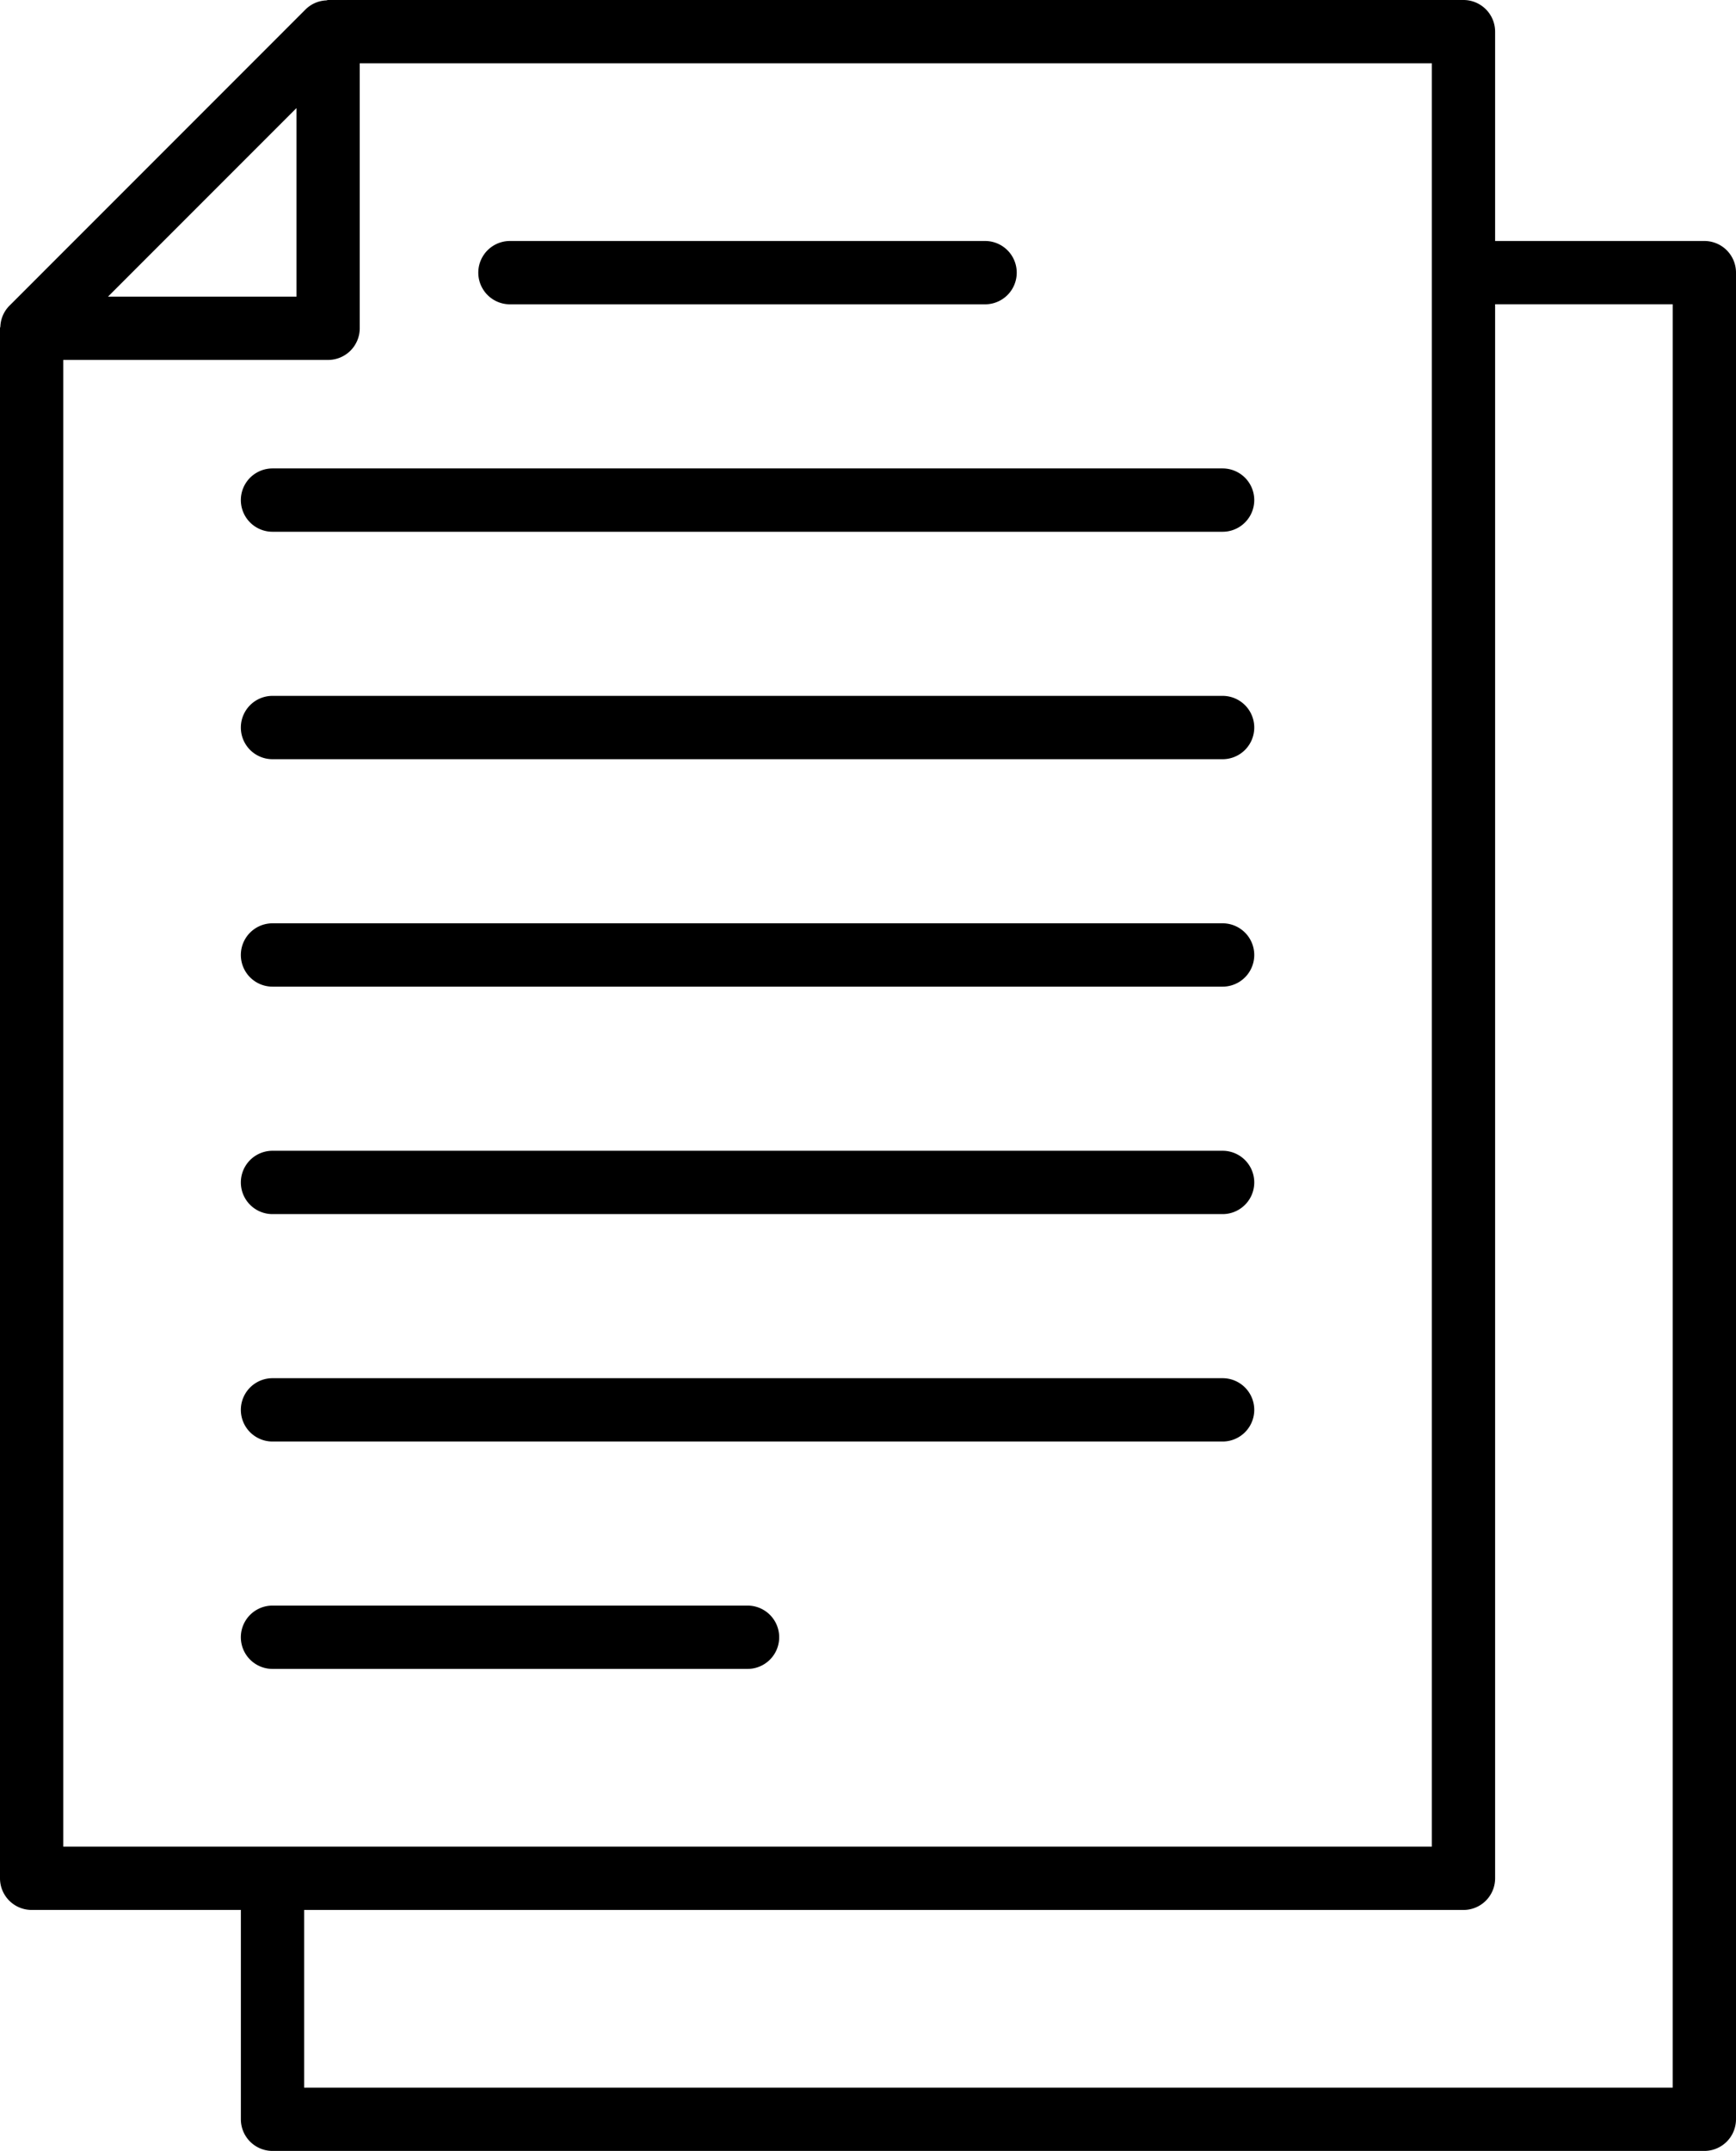 <?xml version="1.0" encoding="UTF-8" standalone="no"?>
<svg
   width="96.002"
   height="118.885"
   viewBox="0 0 96.002 118.885"
   version="1.1"
   id="svg22"
   sodipodi:docname="document.svg"
   inkscape:version="1.2.2 (b0a8486541, 2022-12-01)"
   xmlns:inkscape="http://www.inkscape.org/namespaces/inkscape"
   xmlns:sodipodi="http://sodipodi.sourceforge.net/DTD/sodipodi-0.dtd"
   xmlns="http://www.w3.org/2000/svg"
   xmlns:svg="http://www.w3.org/2000/svg">
  <defs
     id="defs26" />
  <sodipodi:namedview
     id="namedview24"
     pagecolor="#ffffff"
     bordercolor="#666666"
     borderopacity="1.0"
     inkscape:showpageshadow="2"
     inkscape:pageopacity="0.0"
     inkscape:pagecheckerboard="0"
     inkscape:deskcolor="#d1d1d1"
     showgrid="false"
     inkscape:zoom="1.106804"
     inkscape:cx="0.90350233"
     inkscape:cy="-14.004286"
     inkscape:window-width="1920"
     inkscape:window-height="1022"
     inkscape:window-x="0"
     inkscape:window-y="0"
     inkscape:window-maximized="1"
     inkscape:current-layer="svg22" />
  <title
     id="title2">DOCUMENT</title>
  <g
     id="g20"
     transform="translate(-16,-4.557)">
    <path
       d="M 110.251,17.877 H 98.681 V 6.307 a 1.751,1.751 0 0 0 -1.75,-1.75 H 34.144 A 0.347,0.347 0 0 0 34.054,4.578 1.731,1.731 0 0 0 32.906,5.07 L 16.512,21.464 A 1.727,1.727 0 0 0 16.02,22.612 0.34,0.34 0 0 0 16,22.7 v 85.672 a 1.749,1.749 0 0 0 1.75,1.75 h 11.57 v 11.57 a 1.75,1.75 0 0 0 1.75,1.75 h 79.182 a 1.75,1.75 0 0 0 1.75,-1.75 V 19.627 a 1.749,1.749 0 0 0 -1.751,-1.75 z M 32.394,10.532 V 20.951 H 21.974 Z M 19.5,24.451 h 14.644 a 1.751,1.751 0 0 0 1.75,-1.75 V 8.057 h 59.287 v 98.566 H 19.5 Z m 89,95.492 H 32.819 v -9.82 h 64.112 a 1.75,1.75 0 0 0 1.75,-1.75 v -87 h 9.82 z"
       id="path4" />
    <path
       d="m 31.069,71.662 h 52.542 a 1.75,1.75 0 1 0 0,-3.5 H 31.069 a 1.75,1.75 0 0 0 0,3.5 z"
       id="path6" />
    <path
       d="m 31.069,84.232 h 52.542 a 1.75,1.75 0 1 0 0,-3.5 H 31.069 a 1.75,1.75 0 0 0 0,3.5 z"
       id="path8" />
    <path
       d="m 57.34,96.8 a 1.75,1.75 0 0 0 0,-3.5 H 31.069 a 1.75,1.75 0 0 0 0,3.5 z"
       id="path10" />
    <path
       d="m 31.069,59.09 h 52.542 a 1.75,1.75 0 1 0 0,-3.5 H 31.069 a 1.75,1.75 0 0 0 0,3.5 z"
       id="path12" />
    <path
       d="m 31.069,46.519 h 52.542 a 1.75,1.75 0 0 0 0,-3.5 H 31.069 a 1.75,1.75 0 1 0 0,3.5 z"
       id="path14" />
    <path
       d="m 31.069,33.948 h 52.542 a 1.75,1.75 0 0 0 0,-3.5 H 31.069 a 1.75,1.75 0 1 0 0,3.5 z"
       id="path16" />
    <path
       d="m 44.2,21.377 h 26.276 a 1.75,1.75 0 0 0 0,-3.5 H 44.2 a 1.75,1.75 0 0 0 0,3.5 z"
       id="path18" />
  </g>
</svg>
